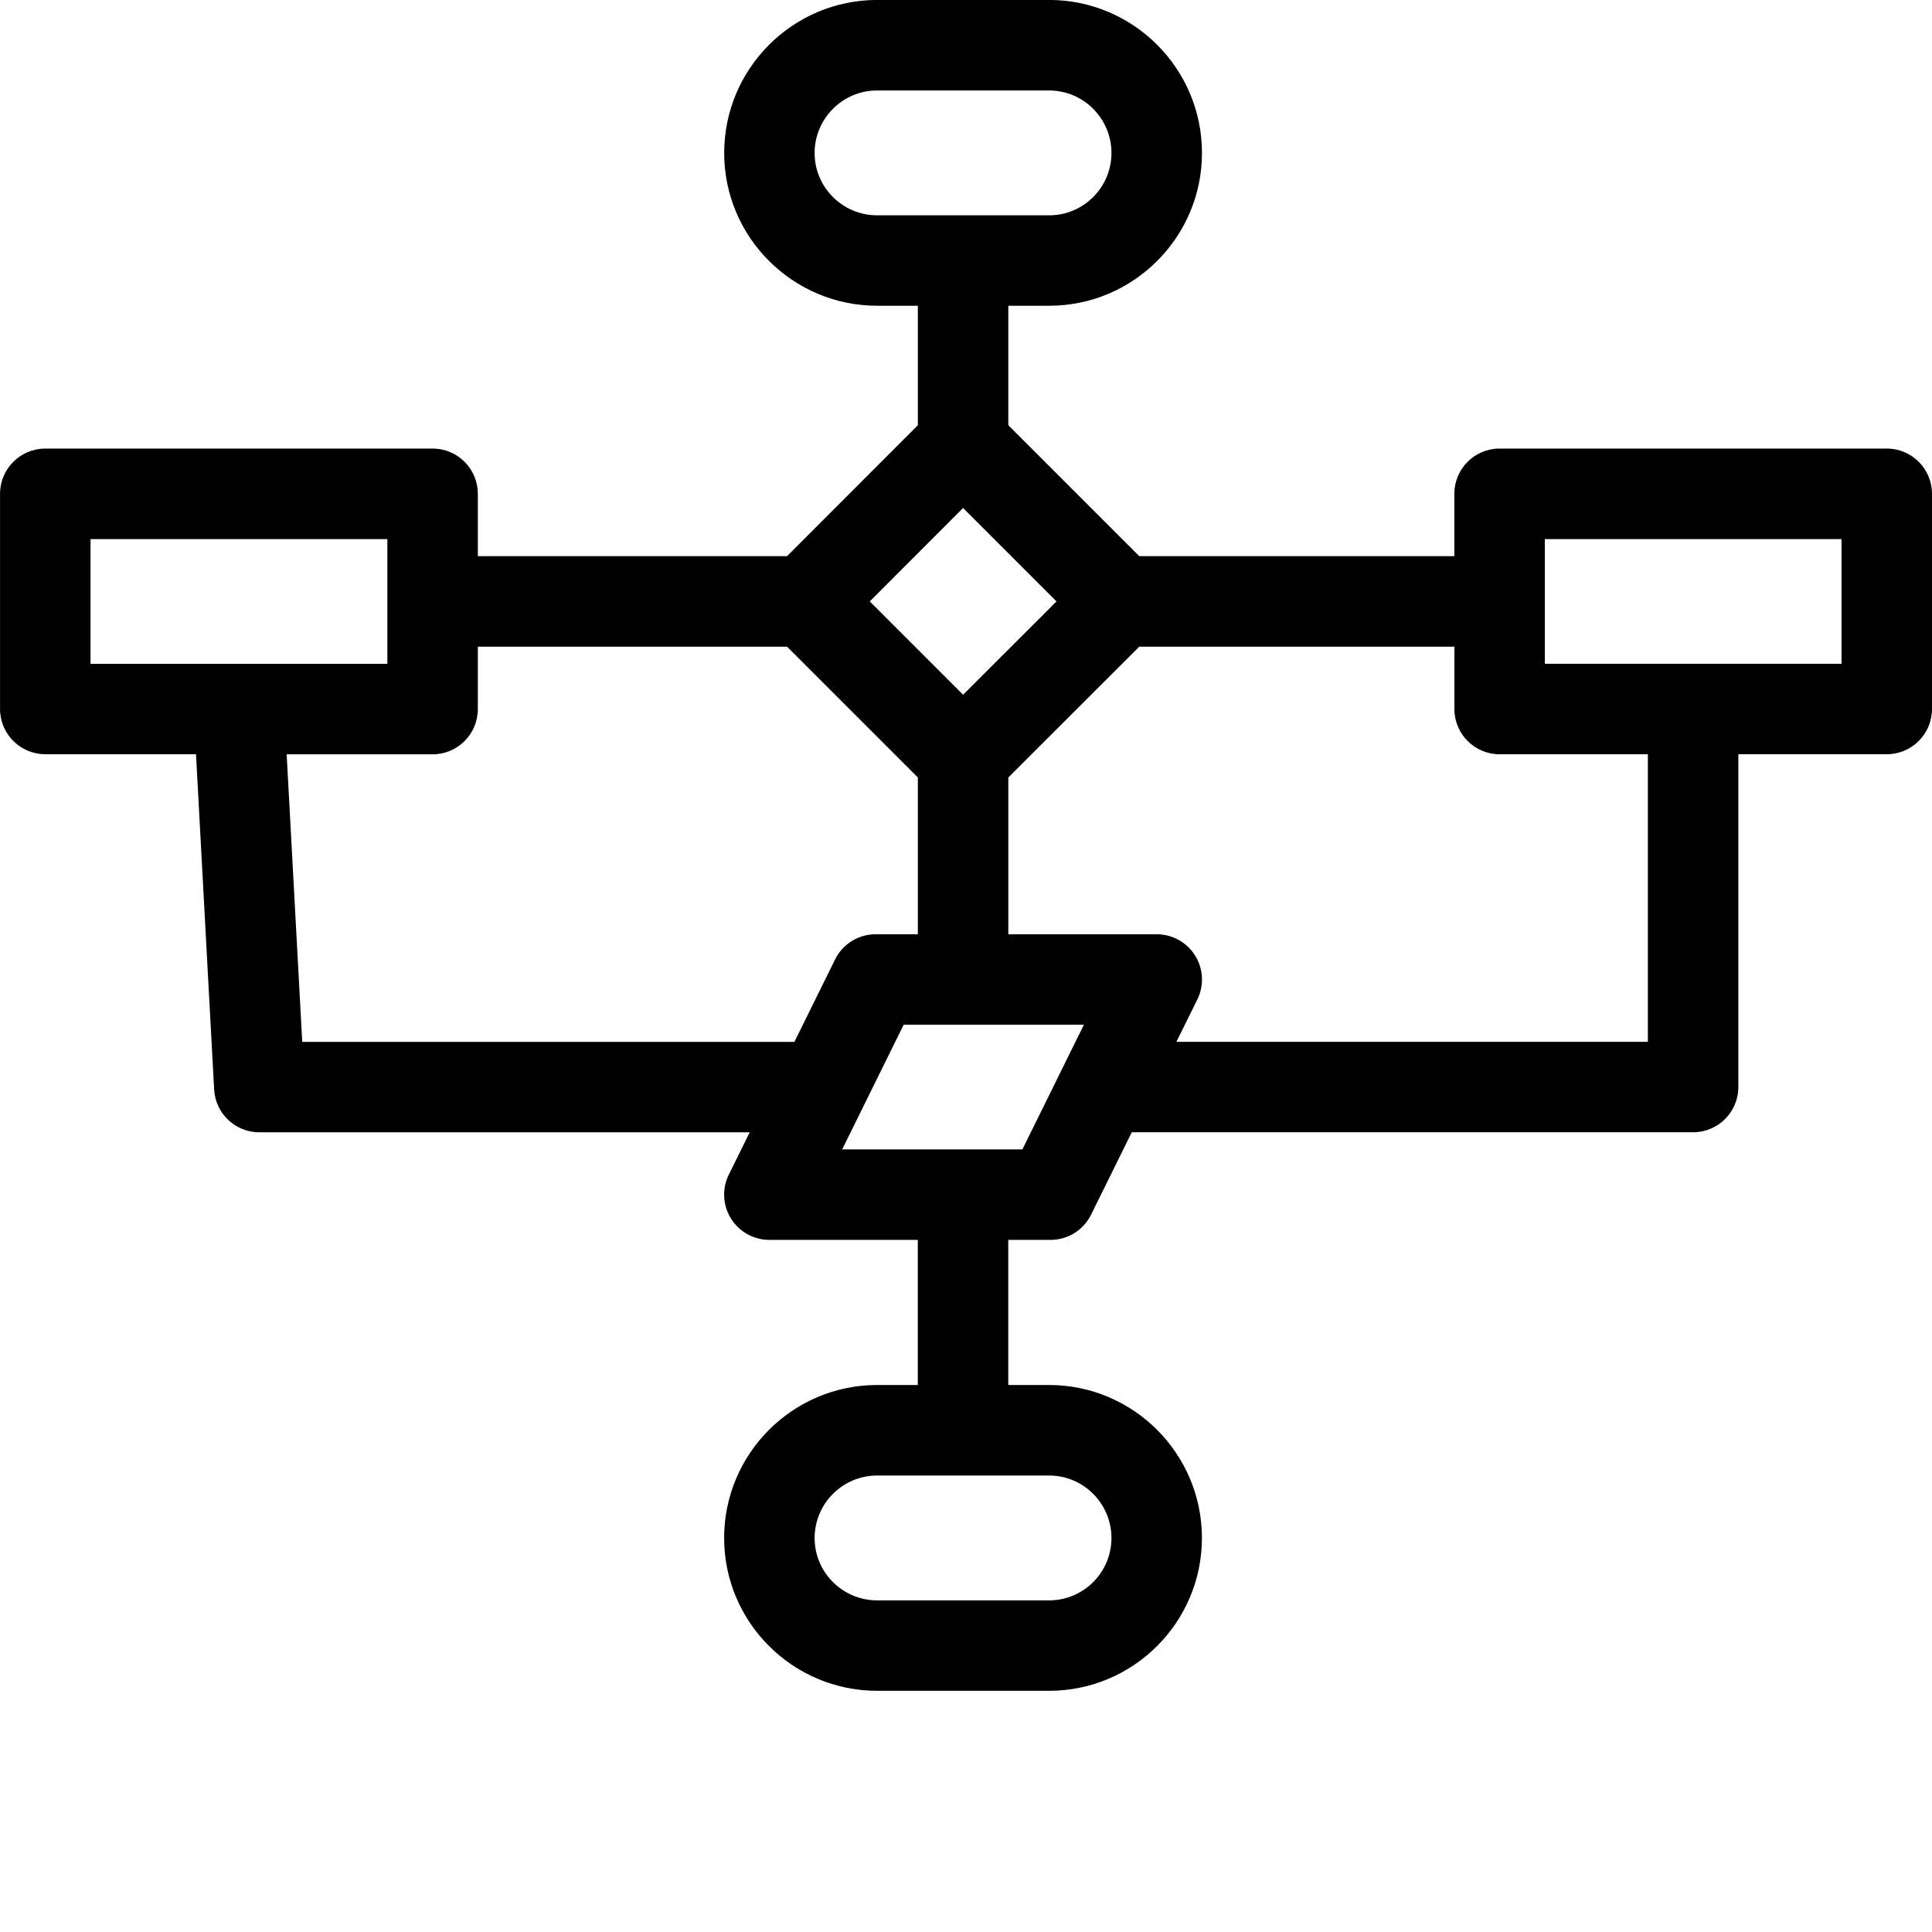 <?xml version="1.0" encoding="UTF-8" standalone="no"?>
<!-- Generator: Adobe Illustrator 21.0.2, SVG Export Plug-In . SVG Version: 6.00 Build 0)  -->

<svg
   version="1.1"
   x="0px"
   y="0px"
   viewBox="0 0 42.709 42.709"
   xml:space="preserve"
   id="svg38"
   sodipodi:docname="reshot-icon-algorithm-9F46JCG3XD.svg"
   width="42.709"
   height="42.709"
   inkscape:version="1.2.1 (9c6d41e410, 2022-07-14)"
   inkscape:export-filename="google-touch-icon.png"
   inkscape:export-xdpi="404.60001"
   inkscape:export-ydpi="404.60001"
   xmlns:inkscape="http://www.inkscape.org/namespaces/inkscape"
   xmlns:sodipodi="http://sodipodi.sourceforge.net/DTD/sodipodi-0.dtd"
   xmlns="http://www.w3.org/2000/svg"
   xmlns:svg="http://www.w3.org/2000/svg"
   xmlns:rdf="http://www.w3.org/1999/02/22-rdf-syntax-ns#"
   xmlns:cc="http://creativecommons.org/ns#"><defs
   id="defs42">
	
</defs><sodipodi:namedview
   id="namedview40"
   pagecolor="#ffffff"
   bordercolor="#666666"
   borderopacity="1.0"
   inkscape:showpageshadow="2"
   inkscape:pageopacity="0.0"
   inkscape:pagecheckerboard="0"
   inkscape:deskcolor="#d1d1d1"
   showgrid="false"
   inkscape:zoom="14.75"
   inkscape:cx="20.847458"
   inkscape:cy="20.440678"
   inkscape:window-width="1920"
   inkscape:window-height="991"
   inkscape:window-x="-9"
   inkscape:window-y="-9"
   inkscape:window-maximized="1"
   inkscape:current-layer="g28"
   showborder="false"
   shape-rendering="auto" />
<g
   id="css"
   transform="translate(-9.764,-12.294)">
</g>
<g
   id="mobile_development"
   transform="translate(-9.764,-12.294)">
</g>
<g
   id="code"
   transform="translate(-9.764,-12.294)">
</g>
<g
   id="hardware_programming"
   transform="translate(-9.764,-12.294)">
</g>
<g
   id="python"
   transform="translate(-9.764,-12.294)">
</g>
<g
   id="development"
   transform="translate(-9.764,-12.294)">
</g>
<g
   id="update"
   transform="translate(-9.764,-12.294)">
</g>
<g
   id="maintenance"
   transform="translate(-9.764,-12.294)">
</g>
<g
   id="peformance_testing"
   transform="translate(-9.764,-12.294)">
</g>
<g
   id="programming"
   transform="translate(-9.764,-12.294)">
</g>
<g
   id="hacker"
   transform="translate(-9.764,-12.294)">
</g>
<g
   id="web_programming"
   transform="translate(-9.764,-12.294)">
</g>
<g
   id="html"
   transform="translate(-9.764,-12.294)">
</g>
<g
   id="typing"
   transform="translate(-9.764,-12.294)">
</g>
<g
   id="search_1_"
   transform="translate(-9.764,-12.294)">
</g>
<g
   id="android"
   transform="translate(-9.764,-12.294)">
</g>
<g
   id="coding"
   transform="translate(-9.764,-12.294)">
</g>
<g
   id="file"
   transform="translate(-9.764,-12.294)">
</g>
<g
   id="api"
   transform="translate(-9.764,-12.294)">
</g>
<g
   id="java"
   transform="translate(-9.764,-12.294)">
</g>
<g
   id="xml"
   transform="translate(-9.764,-12.294)">
</g>
<g
   id="security"
   transform="translate(-9.764,-12.294)">
</g>
<g
   id="g28"
   transform="translate(-9.764,-12.294)">
		
		
	<path
   d="m 10.764,28.968 h 3.333 l 0.401,7.411 c 0.029,0.53 0.467,0.946 0.999,0.946 h 10.84 l -0.462,0.936 c -0.153,0.31 -0.135,0.677 0.048,0.97 0.182,0.293 0.503,0.472 0.849,0.472 h 3.281 v 3.208 h -0.899 c -1.865,0 -3.382,1.517 -3.382,3.382 0,1.863 1.517,3.378 3.382,3.378 h 3.802 c 1.863,0 3.378,-1.516 3.378,-3.378 0,-1.865 -1.516,-3.382 -3.378,-3.382 h -0.903 v -3.208 h 0.934 c 0.381,0 0.729,-0.216 0.897,-0.558 l 0.899,-1.821 h 12.409 c 0.552,0 1,-0.448 1,-1 v -7.357 h 3.281 c 0.552,0 1,-0.448 1,-1 v -4.757 c 0,-0.552 -0.448,-1 -1,-1 h -8.559 c -0.552,0 -1,0.448 -1,1 v 1.378 h -6.966 l -2.894,-2.894 v -2.641 h 0.903 c 1.863,0 3.378,-1.516 3.378,-3.378 0,-1.865 -1.516,-3.382 -3.378,-3.382 h -3.802 c -1.865,0 -3.382,1.517 -3.382,3.382 0,1.863 1.517,3.378 3.382,3.378 h 0.899 v 2.641 l -2.891,2.894 h -6.836 v -1.378 c 0,-0.552 -0.448,-1 -1,-1 h -8.562 c -0.552,0 -1,0.448 -1,1 v 4.757 c -10e-5,0.552 0.448,1 1,1 z m 23.57,17.326 c 0,0.76 -0.618,1.378 -1.378,1.378 h -3.802 c -0.762,0 -1.382,-0.618 -1.382,-1.378 0,-0.762 0.62,-1.382 1.382,-1.382 h 3.802 c 0.76,-1e-4 1.378,0.62 1.378,1.382 z m -6.562,-30.618 c 0,-0.762 0.62,-1.382 1.382,-1.382 h 3.802 c 0.76,0 1.378,0.62 1.378,1.382 0,0.76 -0.618,1.378 -1.378,1.378 h -3.802 c -0.762,0 -1.382,-0.618 -1.382,-1.378 z m 4.593,22.027 h -3.984 l 1.36,-2.757 h 3.984 z m 11.549,-13.492 h 6.559 v 2.757 h -6.559 z m -1,4.757 h 3.278 v 6.357 h -10.422 l 0.462,-0.936 c 0.153,-0.31 0.135,-0.677 -0.048,-0.97 -0.182,-0.293 -0.503,-0.472 -0.849,-0.472 h -3.281 v -3.466 l 2.894,-2.891 h 6.967 v 1.378 c 0,0.552 0.448,1 1,1 z m -11.86,-5.444 2.065,2.065 -2.065,2.063 -2.063,-2.063 z m -3.891,3.066 2.891,2.891 v 3.466 h -0.933 c -0.381,0 -0.729,0.216 -0.897,0.558 l -0.899,1.821 h -10.88 l -0.344,-6.357 h 3.226 c 0.552,0 1,-0.448 1,-1 v -1.379 z m -15.398,-2.378 h 6.562 v 2.757 h -6.562 z"
   id="path24" /></g>
<g
   id="php"
   transform="translate(-9.764,-12.294)">
</g>
<g
   id="eror"
   transform="translate(-9.764,-12.294)">
</g>
<g
   id="bug"
   transform="translate(-9.764,-12.294)">
</g>
<g
   id="c_x2B__x2B_"
   transform="translate(-9.764,-12.294)">
</g>
<g
   id="search"
   transform="translate(-9.764,-12.294)">
</g>
<g
   id="binary"
   transform="translate(-9.764,-12.294)">
</g>
<g
   id="database_sql"
   transform="translate(-9.764,-12.294)">
</g>
</svg>
